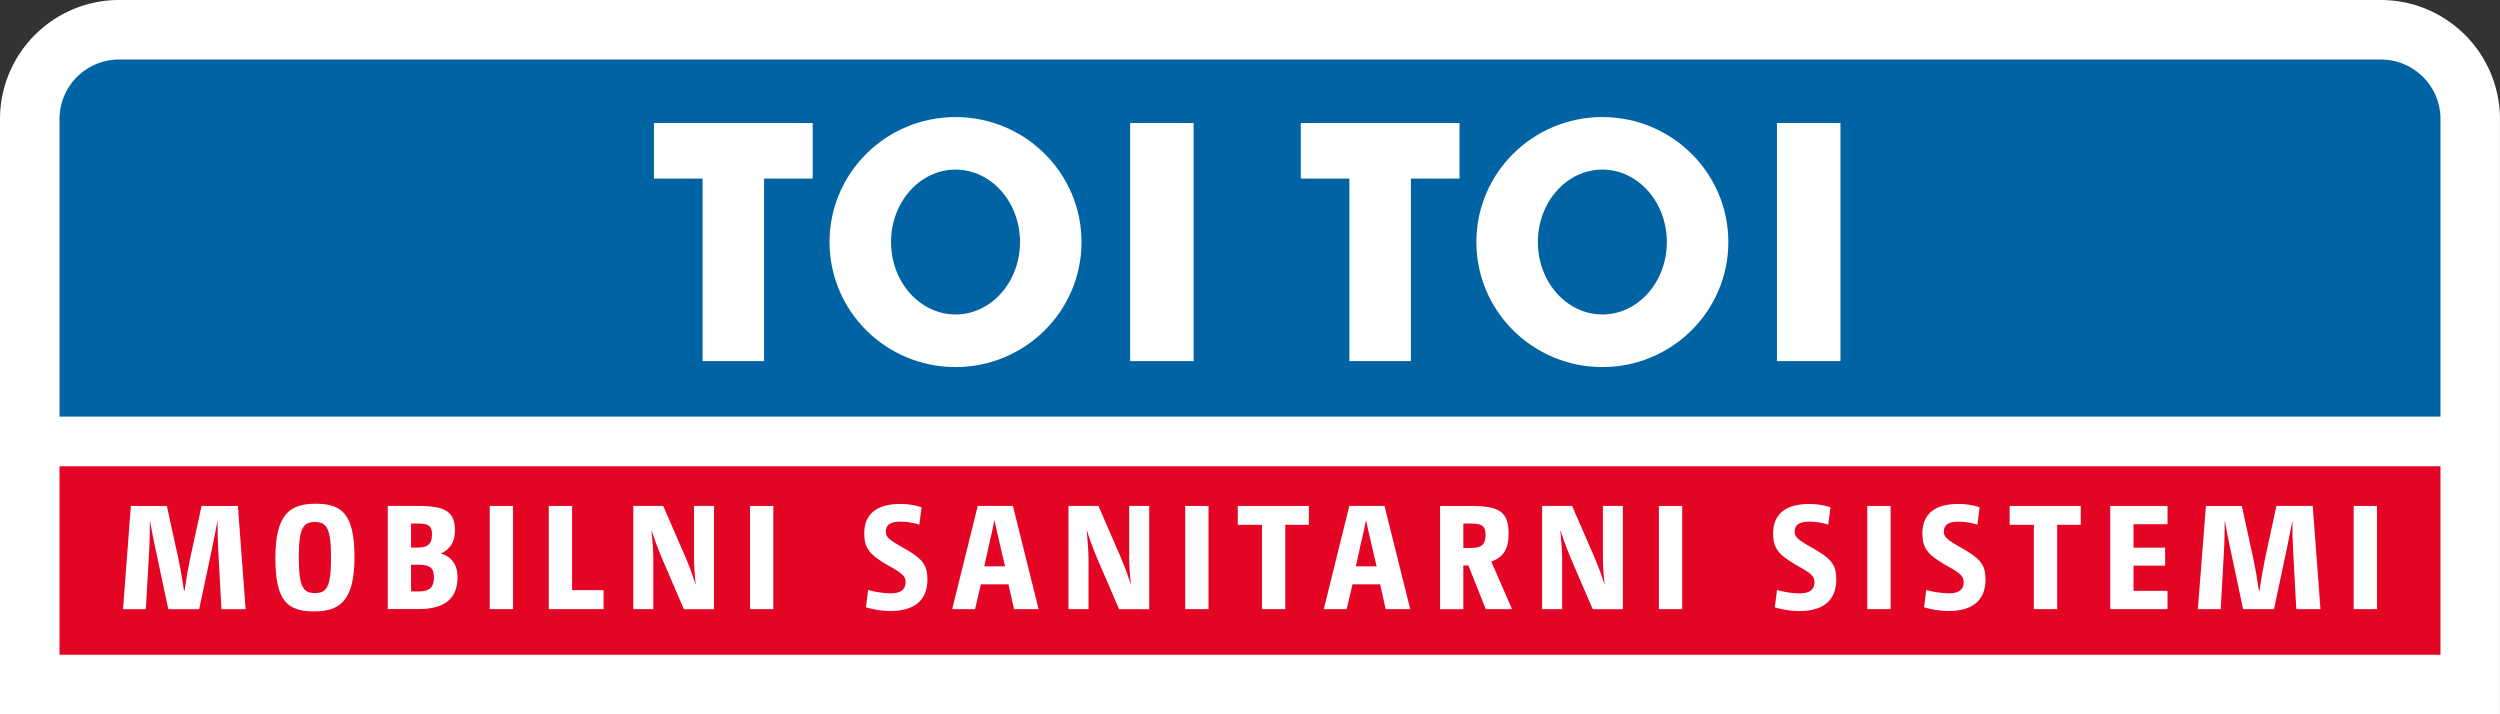 <?xml version="1.0" encoding="UTF-8"?>
<svg xmlns="http://www.w3.org/2000/svg" viewBox="0 0 1785.83 510.24">
  <rect x="0" y="0" width="1785.83" height="510.24" fill="#333333" stroke="none"/>
  <defs>
    <style>.cls-1{fill:#fff;}.cls-2{fill:#e40524;}.cls-3{fill:#0063a3;}</style>
  </defs>
  <g id="HOHEITSZONE">
    <path class="cls-1" d="M0,510.24V85A85.14,85.14,0,0,1,85,0H1700.79a85.14,85.14,0,0,1,85,85v425.2Z"></path>
  </g>
  <g id="LOGOTYPE">
    <rect class="cls-2" x="42.52" y="333.07" width="1700.79" height="134.65"></rect>
    <path class="cls-3" d="M1700.79,42.52H85A42.52,42.52,0,0,0,42.52,85v212.6H1743.31V85A42.52,42.52,0,0,0,1700.79,42.52Z"></path>
    <path class="cls-1" d="M144,361.42,135.8,399c-1.7,8.17-2.65,14-4,23.12h-.32c-1.38-9.12-2.33-14.64-4-22.8l-8.27-37.85H93.49l-5.62,73.69H104.2l2.34-41.46c.42-7.63.42-13.57.52-21.31l.11-.11c1.38,7.64,2.65,14,4.24,21.42l8.8,41.46h22.06l8.8-41.46c1.59-7.74,2.86-13.78,4.24-21.42h.1c0,7.74.11,13.89.53,21.32l2.23,41.56h17.28l-5.51-73.69Z"></path>
    <path class="cls-1" d="M225.44,359.83c-18.66,0-28.73,7.74-28.73,38.91s9.11,38,27.67,38,28.84-7.74,28.84-38.81S244,359.83,225.44,359.83Zm-.53,63.83c-8.38,0-11.45-4.46-11.45-25.45s3.07-25.34,11.45-25.34,11.56,4.45,11.56,25.45S233.39,423.66,224.91,423.66Z"></path>
    <path class="cls-1" d="M315,395.35C320.89,392.7,325,387.82,325,379c0-13.15-6.47-17.6-26-17.6H277v73.69h21.73c19.83,0,28.1-8.17,28.1-22.9C326.83,402.13,321.42,397.36,315,395.35ZM293.64,374h4.88c7.74,0,10.07,1.8,10.07,7.74,0,6.78-3,9.43-10.28,9.43h-4.67Zm5.52,48.45h-5.52V403.41h5.41c8.69,0,10.92,2.75,10.92,9.22S307.21,422.49,299.16,422.49Z"></path>
    <rect class="cls-1" x="349.84" y="361.42" width="16.65" height="73.69"></rect>
    <polygon class="cls-1" points="408.66 361.42 392.02 361.42 392.02 435.11 431.14 435.11 431.14 421.54 408.66 421.54 408.66 361.42"></polygon>
    <path class="cls-1" d="M495.74,397.57A184.43,184.43,0,0,0,497,417.4h-.1c-2.55-7.74-4.56-13-7.42-19.83l-15.7-36.15H452.38v73.69h14.31V399c0-5.62-.64-12.19-1.27-19.82h.21c2.44,7.74,4.56,13.14,7.32,19.82l15.58,36.16h21.52V361.42H495.74Z"></path>
    <rect class="cls-1" x="535.75" y="361.42" width="16.65" height="73.69"></rect>
    <path class="cls-1" d="M645.48,391.43c-10.18-5.73-12.72-7.64-12.72-11.88s3.08-6.89,10.07-6.89a44.05,44.05,0,0,1,13.89,2.12l1.59-12.41A48.16,48.16,0,0,0,643.15,360c-17.92,0-25.76,8.06-25.76,21,0,11,4.13,15.27,16.32,22.48,10.71,6,13.15,7.85,13.15,12.51,0,5-3.39,7.85-10.49,7.85a61.82,61.82,0,0,1-16.23-2.44l-1.59,12.4a62,62,0,0,0,17.5,2.66c18.23,0,26.4-8.59,26.4-22.48C662.45,403,658.74,399.16,645.48,391.43Z"></path>
    <path class="cls-1" d="M698.43,361.42l-18.24,73.69h16.33l4.14-17.71h19.72l4,17.71H741.9l-18.34-73.69Zm4.67,43.15,3.81-17.28c1.38-5.51,2.33-10.18,3.4-15.59h.1c1.17,5.3,2.12,10,3.4,15.17l4.13,17.7Z"></path>
    <path class="cls-1" d="M806.61,397.57a181.88,181.88,0,0,0,1.27,19.83h-.11c-2.54-7.74-4.56-13-7.42-19.83l-15.69-36.15H763.24v73.69h14.32V399c0-5.62-.64-12.19-1.28-19.82h.22c2.43,7.74,4.56,13.14,7.31,19.82l15.59,36.16h21.52V361.42H806.61Z"></path>
    <rect class="cls-1" x="846.62" y="361.42" width="16.65" height="73.69"></rect>
    <polygon class="cls-1" points="884.18 374.88 901.46 374.88 901.46 435.11 918.11 435.11 918.11 374.88 934.97 374.88 934.97 361.42 884.18 361.42 884.18 374.88"></polygon>
    <path class="cls-1" d="M963.86,361.42l-18.24,73.69H962l4.14-17.71h19.72l4,17.71h17.5L989,361.42Zm4.66,43.15,3.82-17.28c1.38-5.51,2.33-10.18,3.39-15.59h.11c1.17,5.3,2.12,10,3.39,15.17l4.14,17.7Z"></path>
    <path class="cls-1" d="M1077.65,381.46c0-15.69-6.36-20-26.29-20h-22.69v73.69h16.64V403.94h3.61l12.41,31.17h18.76l-14.84-34C1073.62,398.32,1077.65,392.38,1077.65,381.46Zm-26.61,10h-5.73V374H1051c7.85,0,10.18,2,10.18,7.95C1061.22,388.46,1058.78,391.43,1051,391.43Z"></path>
    <path class="cls-1" d="M1145,397.57a181.88,181.88,0,0,0,1.27,19.83h-.11c-2.54-7.74-4.56-13-7.42-19.83L1123,361.42h-21.42v73.69h14.32V399c0-5.62-.64-12.19-1.28-19.82h.22c2.44,7.74,4.56,13.14,7.31,19.82l15.59,36.16h21.52V361.42H1145Z"></path>
    <rect class="cls-1" x="1184.99" y="361.42" width="16.65" height="73.69"></rect>
    <path class="cls-1" d="M1294.72,391.43c-10.18-5.73-12.72-7.64-12.72-11.88s3.07-6.89,10.07-6.89a44.05,44.05,0,0,1,13.89,2.12l1.59-12.41a48.16,48.16,0,0,0-15.16-2.33c-17.92,0-25.77,8.06-25.77,21,0,11,4.14,15.27,16.33,22.48,10.71,6,13.15,7.85,13.15,12.51,0,5-3.39,7.85-10.5,7.85a61.68,61.68,0,0,1-16.22-2.44l-1.59,12.4a62,62,0,0,0,17.49,2.66c18.24,0,26.4-8.59,26.4-22.48C1311.68,403,1308,399.16,1294.72,391.43Z"></path>
    <rect class="cls-1" x="1333.86" y="361.42" width="16.65" height="73.69"></rect>
    <path class="cls-1" d="M1401.28,391.43c-10.18-5.73-12.72-7.64-12.72-11.88s3.07-6.89,10.07-6.89a44.05,44.05,0,0,1,13.89,2.12l1.59-12.41A48.16,48.16,0,0,0,1399,360c-17.92,0-25.76,8.06-25.76,21,0,11,4.13,15.27,16.32,22.48,10.71,6,13.15,7.85,13.15,12.51,0,5-3.39,7.85-10.5,7.85a61.75,61.75,0,0,1-16.22-2.44l-1.59,12.4a62,62,0,0,0,17.5,2.66c18.23,0,26.4-8.59,26.4-22.48C1418.25,403,1414.53,399.16,1401.28,391.43Z"></path>
    <polygon class="cls-1" points="1435.57 374.88 1452.85 374.88 1452.85 435.11 1469.5 435.11 1469.5 374.88 1486.36 374.88 1486.36 361.42 1435.57 361.42 1435.57 374.88"></polygon>
    <polygon class="cls-1" points="1507.4 435.11 1548.33 435.11 1548.33 422.07 1524.05 422.07 1524.05 404.04 1546.63 404.04 1546.63 391.21 1524.05 391.21 1524.05 374.46 1548.33 374.46 1548.33 361.42 1507.4 361.42 1507.4 435.11"></polygon>
    <path class="cls-1" d="M1626.13,361.42,1618,399c-1.7,8.17-2.65,14-4,23.12h-.32c-1.37-9.12-2.33-14.64-4-22.8l-8.27-37.85h-25.65L1570,435.11h16.32l2.34-41.46c.42-7.63.42-13.57.53-21.31l.1-.11c1.38,7.64,2.65,14,4.25,21.42l8.79,41.46h22.06l8.8-41.46c1.59-7.74,2.86-13.78,4.24-21.42h.1c0,7.74.11,13.89.53,21.32l2.23,41.56h17.28l-5.51-73.69Z"></path>
    <rect class="cls-1" x="1681.31" y="361.42" width="16.65" height="73.69"></rect>
    <polygon class="cls-1" points="467.13 127.56 501.86 127.56 501.86 257.95 545.79 257.95 545.79 127.56 580.52 127.56 580.52 87.87 467.13 87.87 467.13 127.56"></polygon>
    <rect class="cls-1" x="807.29" y="87.87" width="45.35" height="170.08"></rect>
    <path class="cls-1" d="M682.56,83.62c-49.7,0-90,40-90,89.29s40.29,89.3,90,89.3,90-40,90-89.3S732.27,83.62,682.56,83.62Zm0,141c-25.44,0-46.06-23.17-46.06-51.73s20.62-51.74,46.06-51.74,46.07,23.17,46.07,51.74S708,224.65,682.56,224.65Z"></path>
    <polygon class="cls-1" points="929.18 127.56 963.91 127.56 963.91 257.95 1007.84 257.95 1007.84 127.56 1042.57 127.56 1042.57 87.87 929.18 87.87 929.18 127.56"></polygon>
    <rect class="cls-1" x="1269.34" y="87.87" width="45.36" height="170.08"></rect>
    <path class="cls-1" d="M1144.61,83.62c-49.7,0-90,40-90,89.29s40.3,89.3,90,89.3,90-40,90-89.3S1194.32,83.62,1144.61,83.62Zm0,141c-25.44,0-46.06-23.17-46.06-51.73s20.62-51.74,46.06-51.74,46.07,23.17,46.07,51.74S1170.05,224.65,1144.61,224.65Z"></path>
  </g>
</svg>
